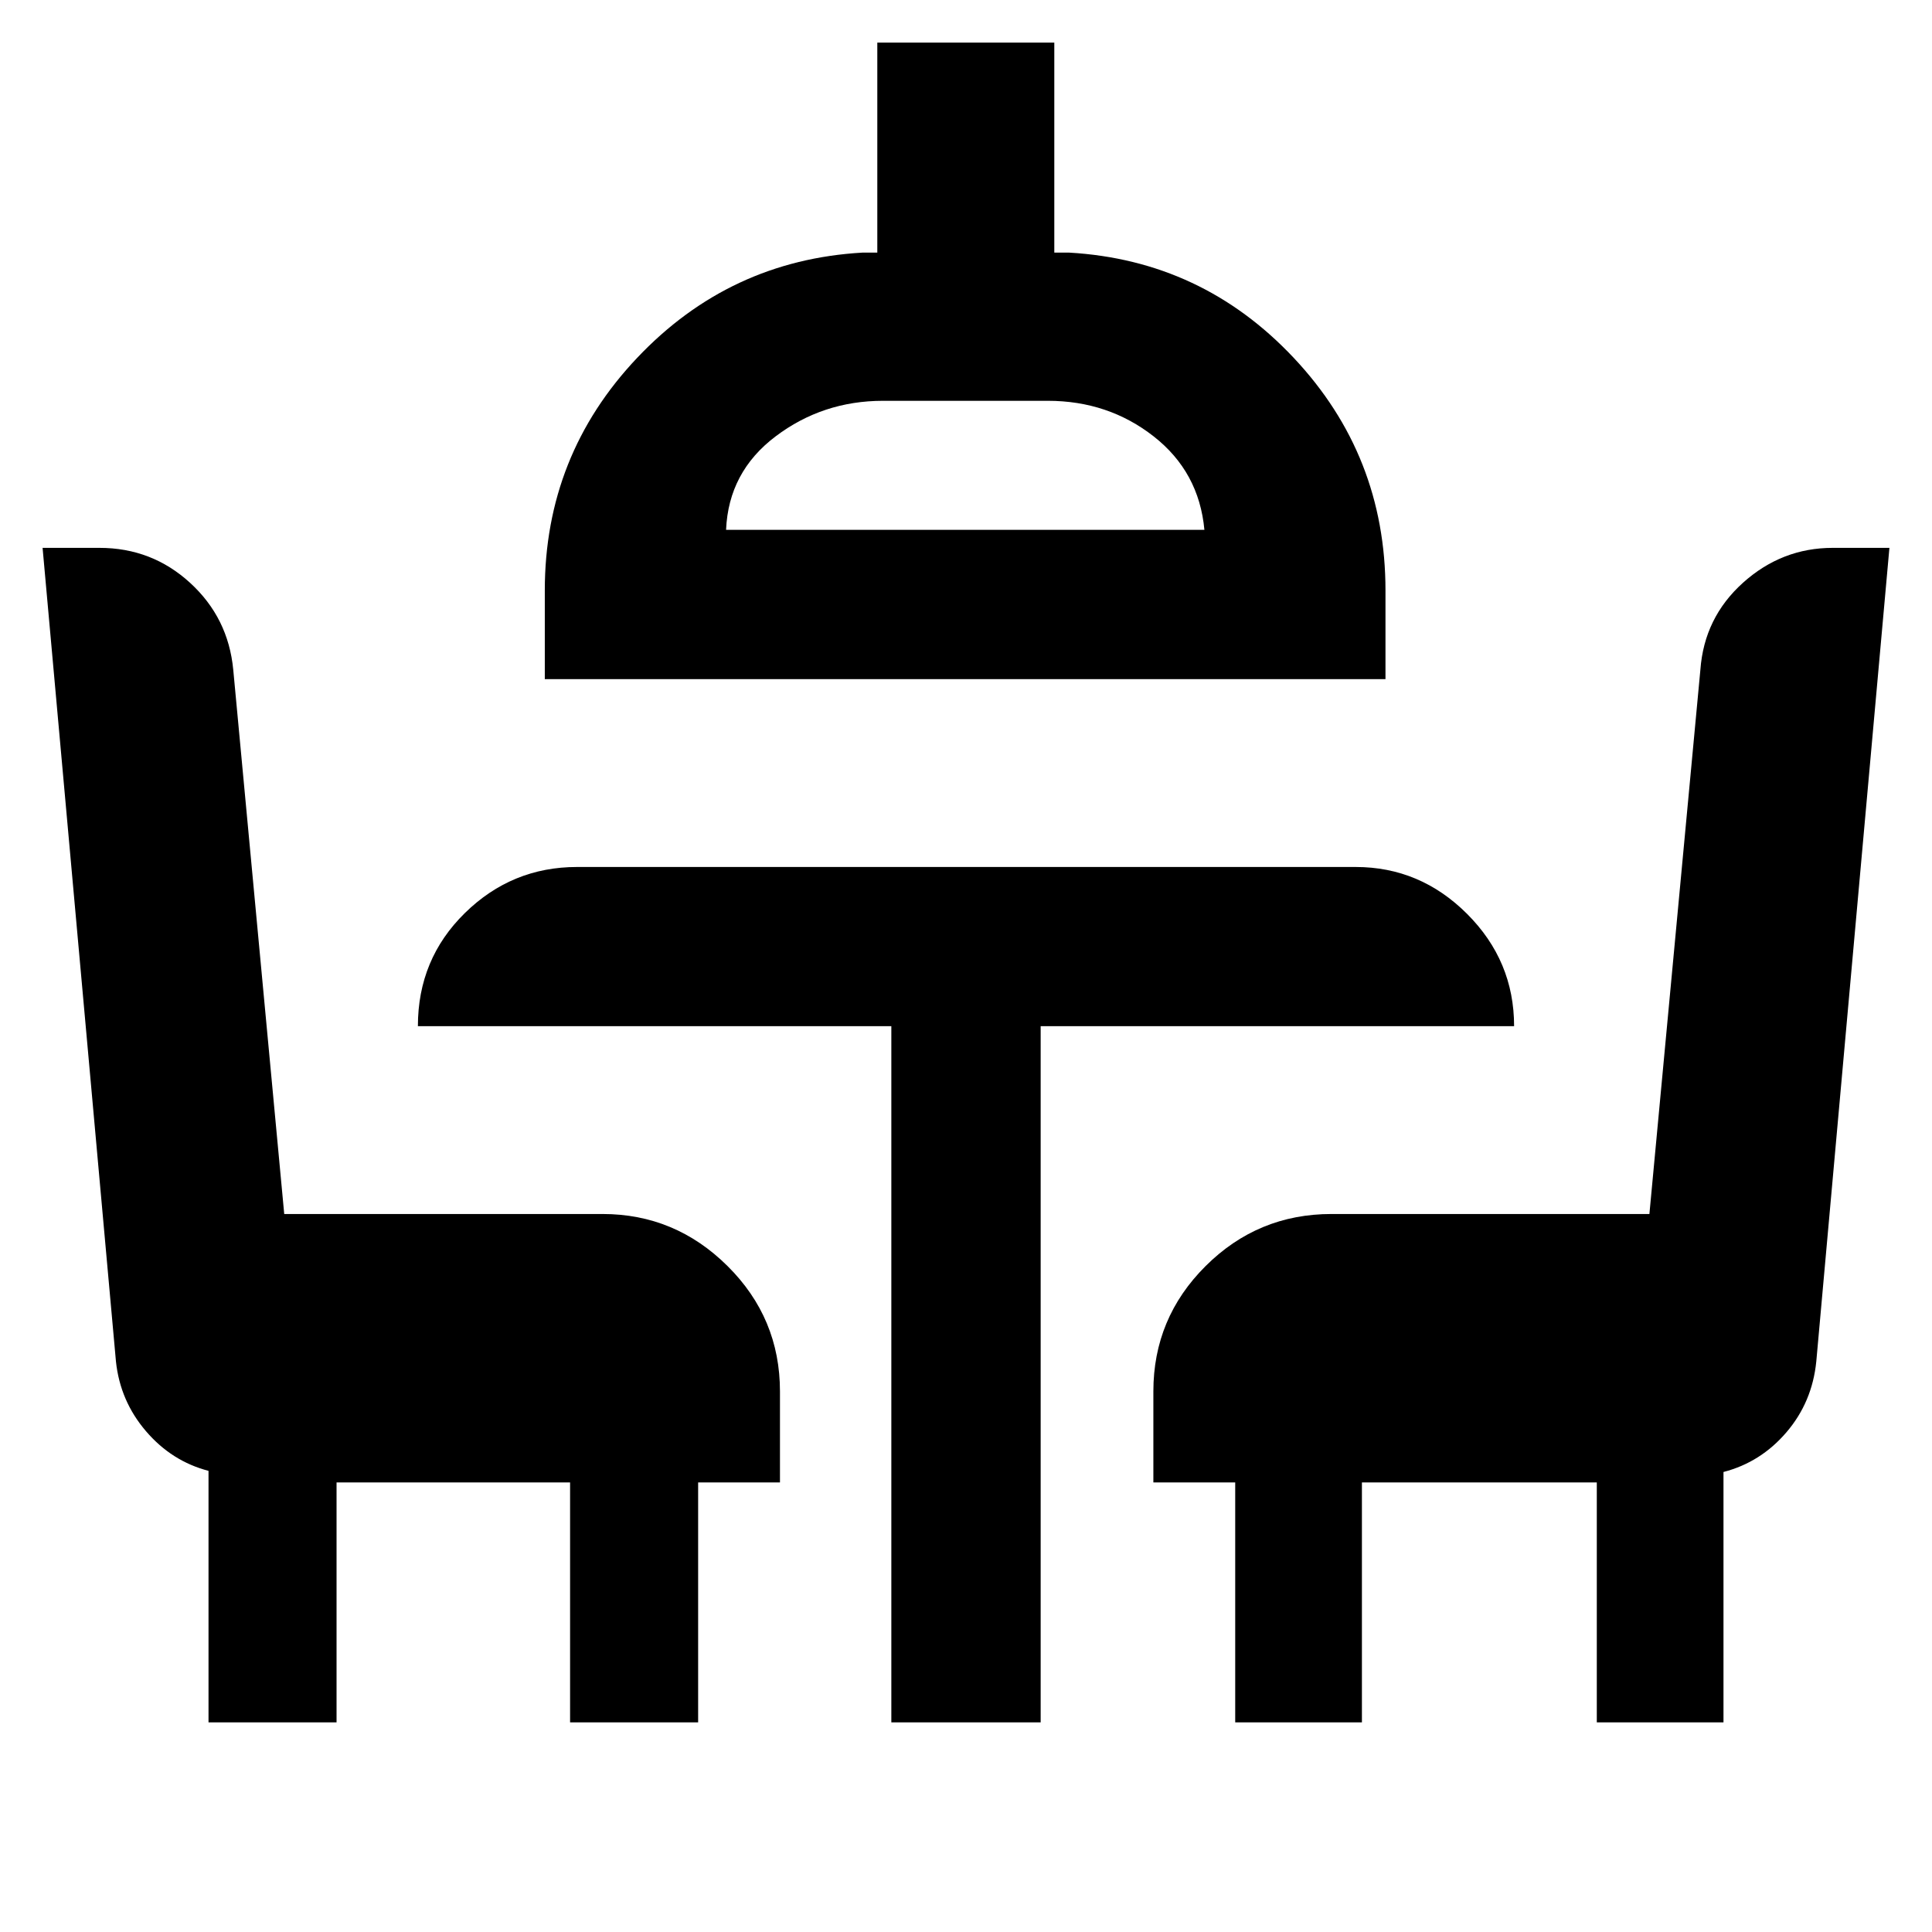 <svg xmlns="http://www.w3.org/2000/svg" height="40" viewBox="0 -960 960 960" width="40"><path d="M103.61-104.17v-124.97q-18.3-4.78-31.09-19.73-12.8-14.94-14.9-34.58L21.16-687.77h28.28q26.03 0 45.01 17.37 18.99 17.37 21.45 43.18l25.33 270.45h158.19q36.04 0 62.09 25.86 26.05 25.85 26.05 62.29v45.23H346.9v119.22h-63.63v-119.22H167.23v119.22h-63.62Zm339.29 0V-450.1H207.65q0-33.32 23.34-56.21 23.33-22.89 55.76-22.89h386.87q32.06 0 55.39 23.33 23.34 23.34 23.34 55.77H517.1v345.93h-74.2ZM270.71-622.54v-44.07q0-67.12 45.92-115.61 45.92-48.49 111.96-52.26h7.34v-104.36h87.95v104.36h7.34q65.98 3.77 111.6 52.26 45.62 48.49 45.62 115.61v44.07H270.71Zm90.07-74.2h237.68q-2.66-28.78-25.23-46.44-22.58-17.66-52.56-17.66h-81.9q-29.96 0-53.36 17.66t-24.63 46.44Zm252.99 592.57v-119.22H573.1v-45.23q0-36.44 25.97-62.29 25.96-25.86 62.55-25.86h157.96l25.33-270.45q1.9-25.88 21.17-43.21 19.28-17.34 44.61-17.34h28.15L902.5-283.45q-2.03 20.2-14.84 35.15-12.8 14.95-31.27 19.72v124.41h-62.95v-119.22H676.73v119.22h-62.96ZM479.43-696.74Z"/></svg>